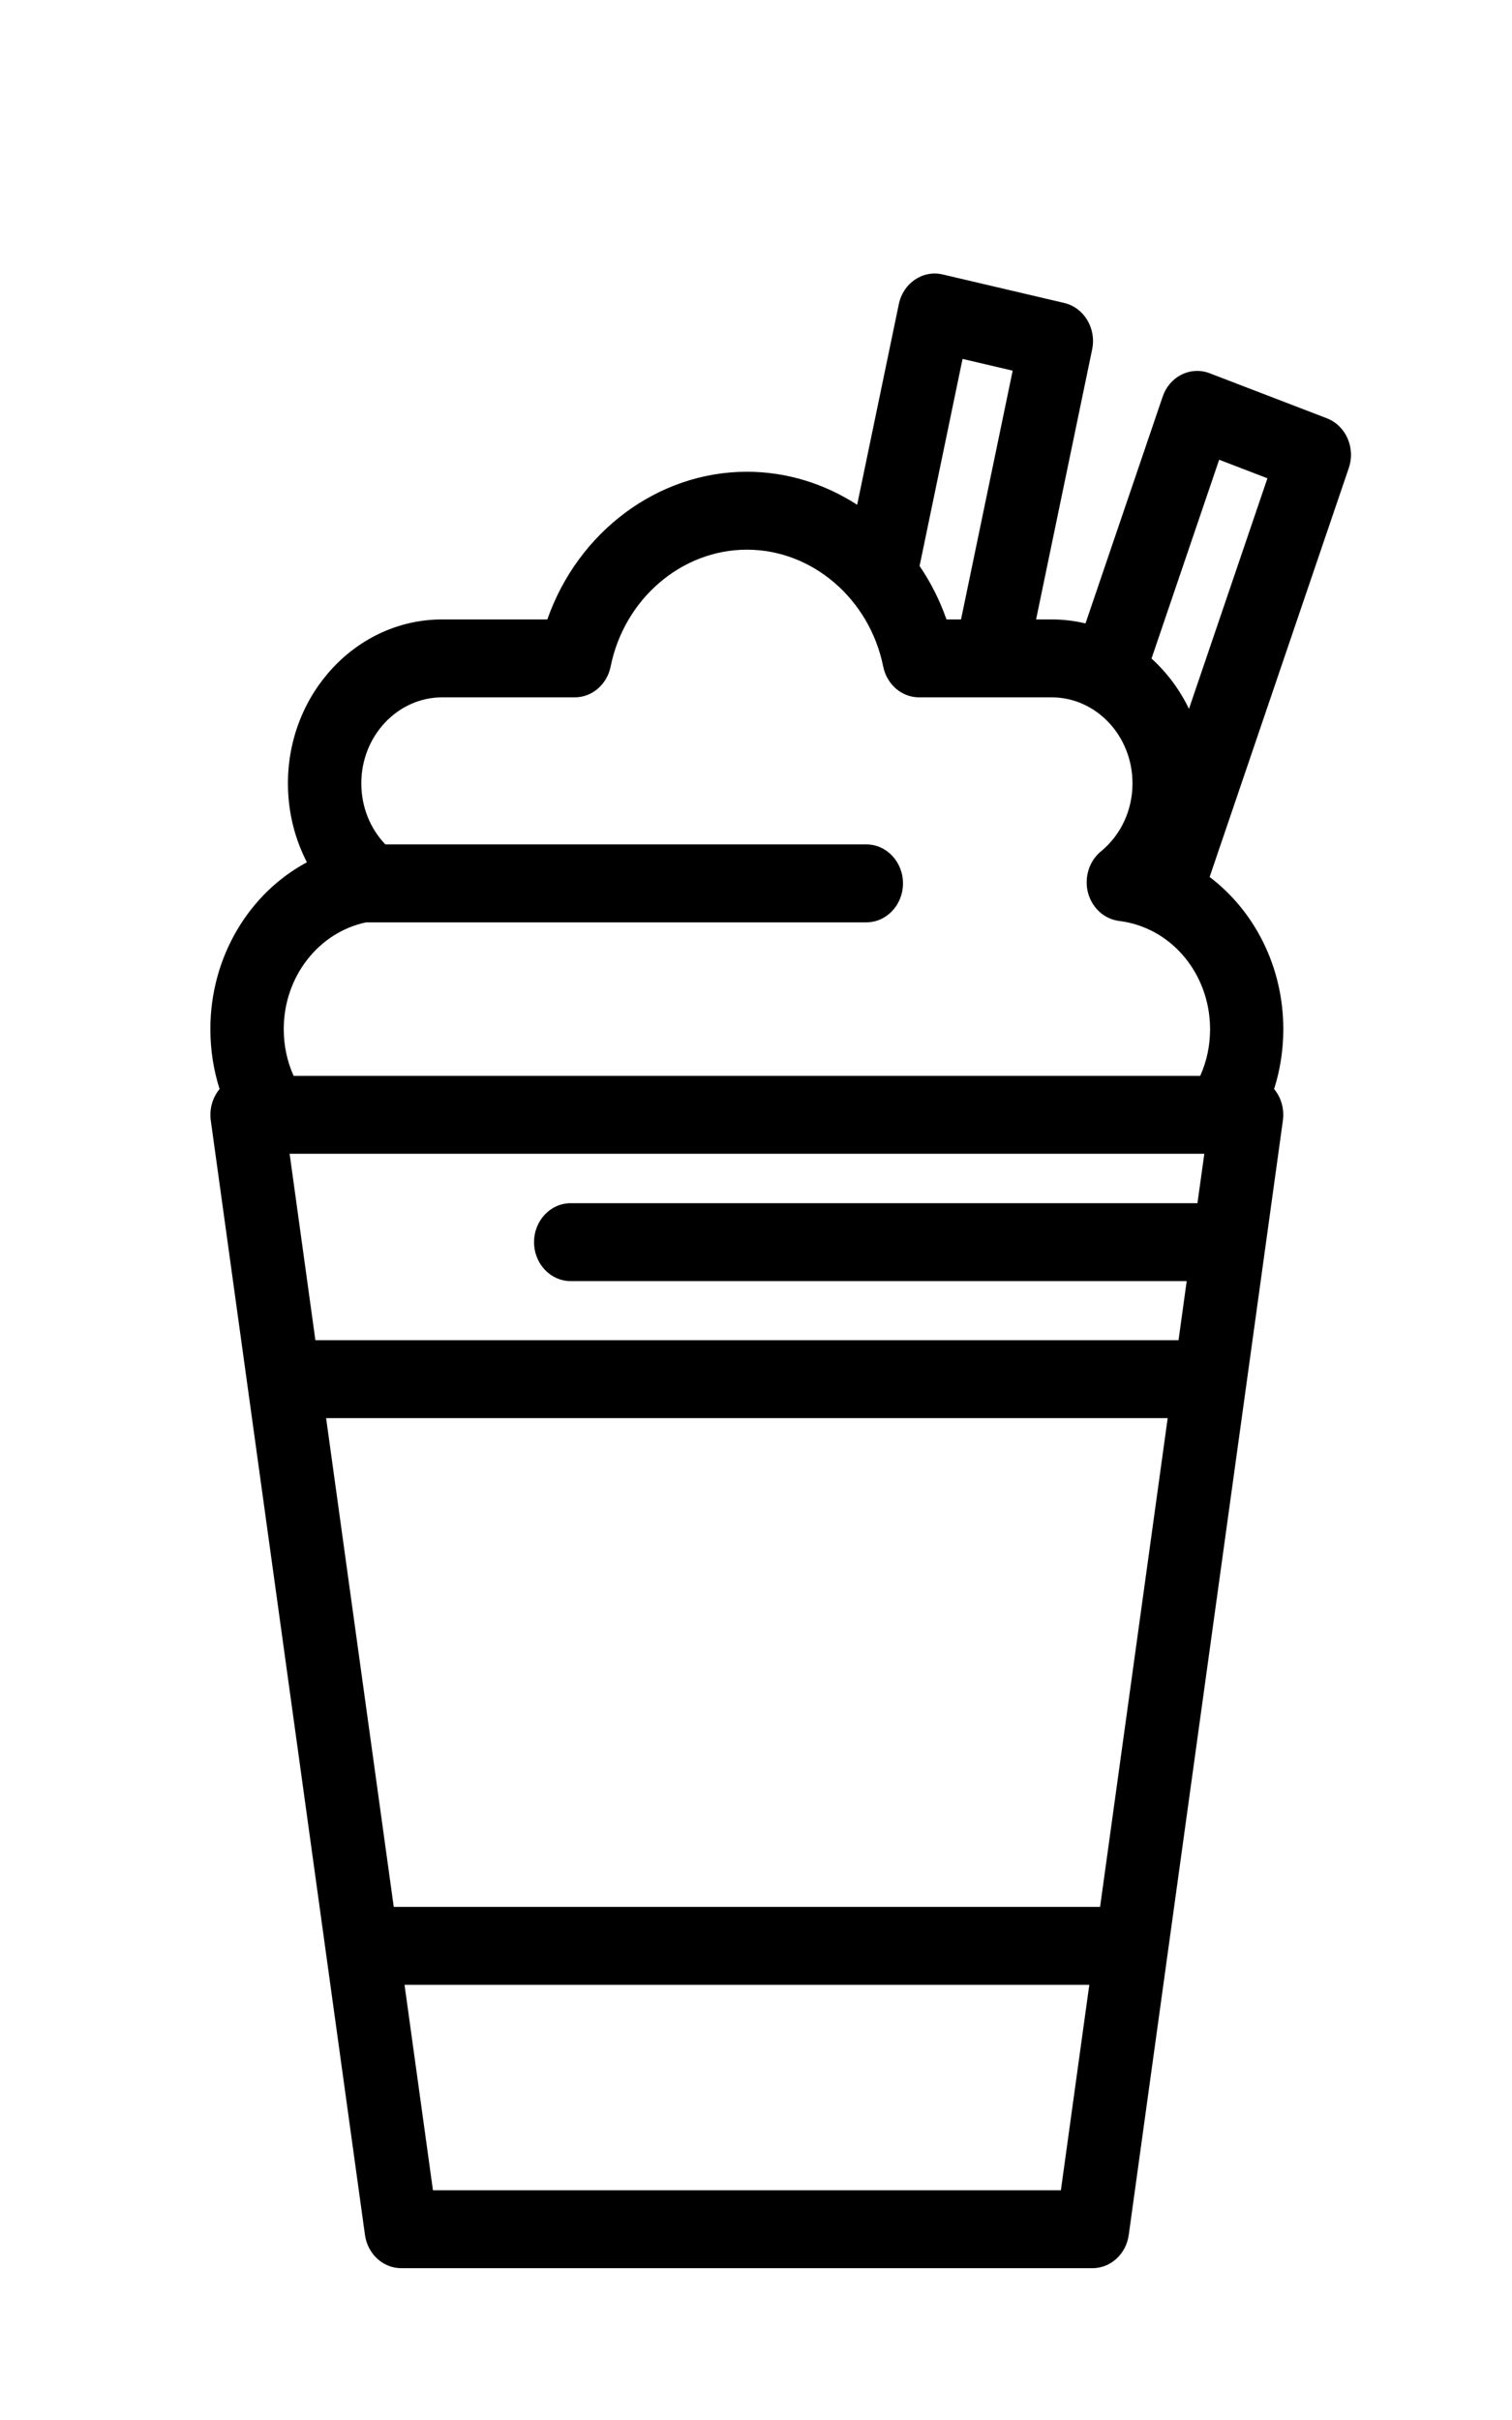<?xml version="1.0" encoding="iso-8859-1"?>
<!-- Generator: Adobe Illustrator 25.4.1, SVG Export Plug-In . SVG Version: 6.00 Build 0)  -->
<svg version="1.1" id="Capa_1" xmlns="http://www.w3.org/2000/svg" xmlns:xlink="http://www.w3.org/1999/xlink" x="0px" y="0px"
	 viewBox="410 568.174 53 84.826" style="enable-background:new 410 568.174 53 84.826;" xml:space="preserve">
<path d="M456.51,582.835l-4.109-1.579c-0.32-0.123-0.674-0.106-0.983,0.048c-0.309,0.154-0.547,0.431-0.663,0.772l-2.705,7.949
	c-0.382-0.091-0.78-0.14-1.188-0.14h-0.544l1.965-9.464c0.153-0.737-0.285-1.465-0.978-1.628l-4.266-1
	c-0.693-0.162-1.379,0.303-1.532,1.039l-1.461,7.035c-1.139-0.737-2.468-1.158-3.865-1.158c-3.135,0-5.927,2.12-6.995,5.176h-3.687
	c-2.981,0-5.406,2.577-5.406,5.744c0,0.987,0.233,1.933,0.665,2.768c-2.023,1.084-3.384,3.31-3.384,5.848
	c0,0.723,0.11,1.43,0.323,2.1c-0.003,0.004-0.006,0.007-0.009,0.011c-0.244,0.3-0.353,0.699-0.299,1.091l5.404,39.06
	c0.093,0.67,0.634,1.167,1.271,1.167h24.231c0.638,0,1.179-0.497,1.271-1.167l5.403-39.06c0.054-0.393-0.055-0.791-0.299-1.091
	c-0.003-0.004-0.006-0.007-0.009-0.011c0.213-0.67,0.323-1.377,0.323-2.1c0-2.186-1.01-4.141-2.583-5.333l4.876-14.328
	C457.523,583.874,457.177,583.092,456.51,582.835z M443.74,580.754l1.757,0.412l-1.81,8.719h-0.51
	c-0.236-0.674-0.555-1.303-0.943-1.873L443.74,580.754z M451.974,610.346h-21.969c-0.71,0-1.285,0.611-1.285,1.366
	c0,0.754,0.575,1.365,1.285,1.365h21.592l-0.286,2.071h-30.256l-0.903-6.534h32.063L451.974,610.346z M448.561,635.011h-24.759
	l-2.371-17.132h29.5L448.561,635.011z M447.187,644.944h-22.011l-0.996-7.202h24.003L447.187,644.944z M452.071,605.883h-31.779
	c-0.228-0.508-0.346-1.064-0.346-1.638c0-1.837,1.222-3.393,2.888-3.743h17.533c0.71,0,1.285-0.611,1.285-1.366
	s-0.575-1.365-1.285-1.365h-16.86c-0.539-0.564-0.842-1.326-0.842-2.142c0-1.661,1.272-3.013,2.836-3.013h4.647
	c0.606,0,1.129-0.45,1.256-1.079c0.479-2.374,2.489-4.097,4.777-4.097c2.289,0,4.298,1.723,4.778,4.097
	c0.127,0.629,0.651,1.079,1.256,1.079l0,0c0.006,0,2.498,0,2.504,0c0.008,0,2.135,0,2.143,0l0,0c1.564,0,2.835,1.352,2.835,3.013
	c0,0.94-0.403,1.81-1.106,2.386c-0.002,0.001-0.003,0.003-0.005,0.004c-0.017,0.014-0.033,0.028-0.049,0.042
	c-0.001,0.001-0.003,0.003-0.004,0.004c-0.005,0.004-0.01,0.009-0.015,0.014c-0.002,0.002-0.004,0.003-0.005,0.005
	c-0.005,0.005-0.01,0.009-0.014,0.014c-0.001,0.001-0.002,0.002-0.003,0.003c-0.187,0.187-0.322,0.433-0.377,0.715
	c-0.001,0.007-0.003,0.013-0.004,0.02c-0.001,0.003-0.001,0.006-0.002,0.009c-0.002,0.009-0.003,0.017-0.004,0.026
	c0,0.001,0,0.003-0.001,0.004c-0.009,0.057-0.014,0.114-0.016,0.172c0,0.001,0,0.002,0,0.002c0,0.011-0.001,0.022-0.001,0.033
	c0,0,0,0,0,0.001c0,0.01,0,0.02,0,0.03c0,0.005,0,0.011,0,0.016c0,0.003,0,0.007,0,0.01c0.006,0.216,0.06,0.421,0.152,0.603
	c0.002,0.003,0.003,0.007,0.005,0.01c0.002,0.004,0.004,0.009,0.007,0.013c0.003,0.005,0.005,0.01,0.008,0.015
	c0.002,0.003,0.003,0.006,0.005,0.009c0.01,0.018,0.02,0.035,0.03,0.052c0,0,0.001,0.001,0.001,0.001
	c0.005,0.008,0.011,0.017,0.016,0.025c0,0.001,0.001,0.001,0.001,0.002c0.017,0.026,0.035,0.052,0.054,0.077
	c0.001,0.001,0.001,0.002,0.002,0.003c0.006,0.007,0.011,0.015,0.017,0.022c0.001,0.001,0.002,0.002,0.002,0.003
	c0.006,0.008,0.013,0.016,0.019,0.023c0.001,0.001,0.002,0.002,0.002,0.003c0.005,0.006,0.01,0.012,0.016,0.018
	c0.003,0.003,0.005,0.006,0.008,0.009c0.003,0.004,0.007,0.008,0.01,0.012c0.003,0.004,0.006,0.007,0.01,0.011
	c0.002,0.002,0.004,0.004,0.006,0.006c0.181,0.196,0.419,0.334,0.69,0.385c0.003,0.001,0.006,0.001,0.009,0.002
	c0.005,0.001,0.01,0.002,0.015,0.003c0.005,0.001,0.01,0.002,0.015,0.002c0.004,0.001,0.009,0.001,0.013,0.002
	c0.008,0.001,0.016,0.002,0.023,0.003c0.002,0,0.003,0,0.005,0.001c0.004,0.001,0.008,0.001,0.012,0.002
	c0.009,0.001,0.017,0.002,0.026,0.003c0.006,0.001,0.012,0.002,0.018,0.003c0.006,0.001,0.013,0.002,0.019,0.003
	c0.008,0.001,0.015,0.002,0.023,0.003c0.004,0.001,0.008,0.001,0.012,0.002c0.331,0.051,0.653,0.151,0.959,0.297
	c0.017,0.008,0.033,0.015,0.05,0.023c1.23,0.612,2.065,1.939,2.065,3.457C452.418,604.819,452.299,605.376,452.071,605.883z
	 M451.677,593.019c-0.326-0.676-0.774-1.274-1.313-1.763l2.371-6.968l1.692,0.65L451.677,593.019z"/>
</svg>
